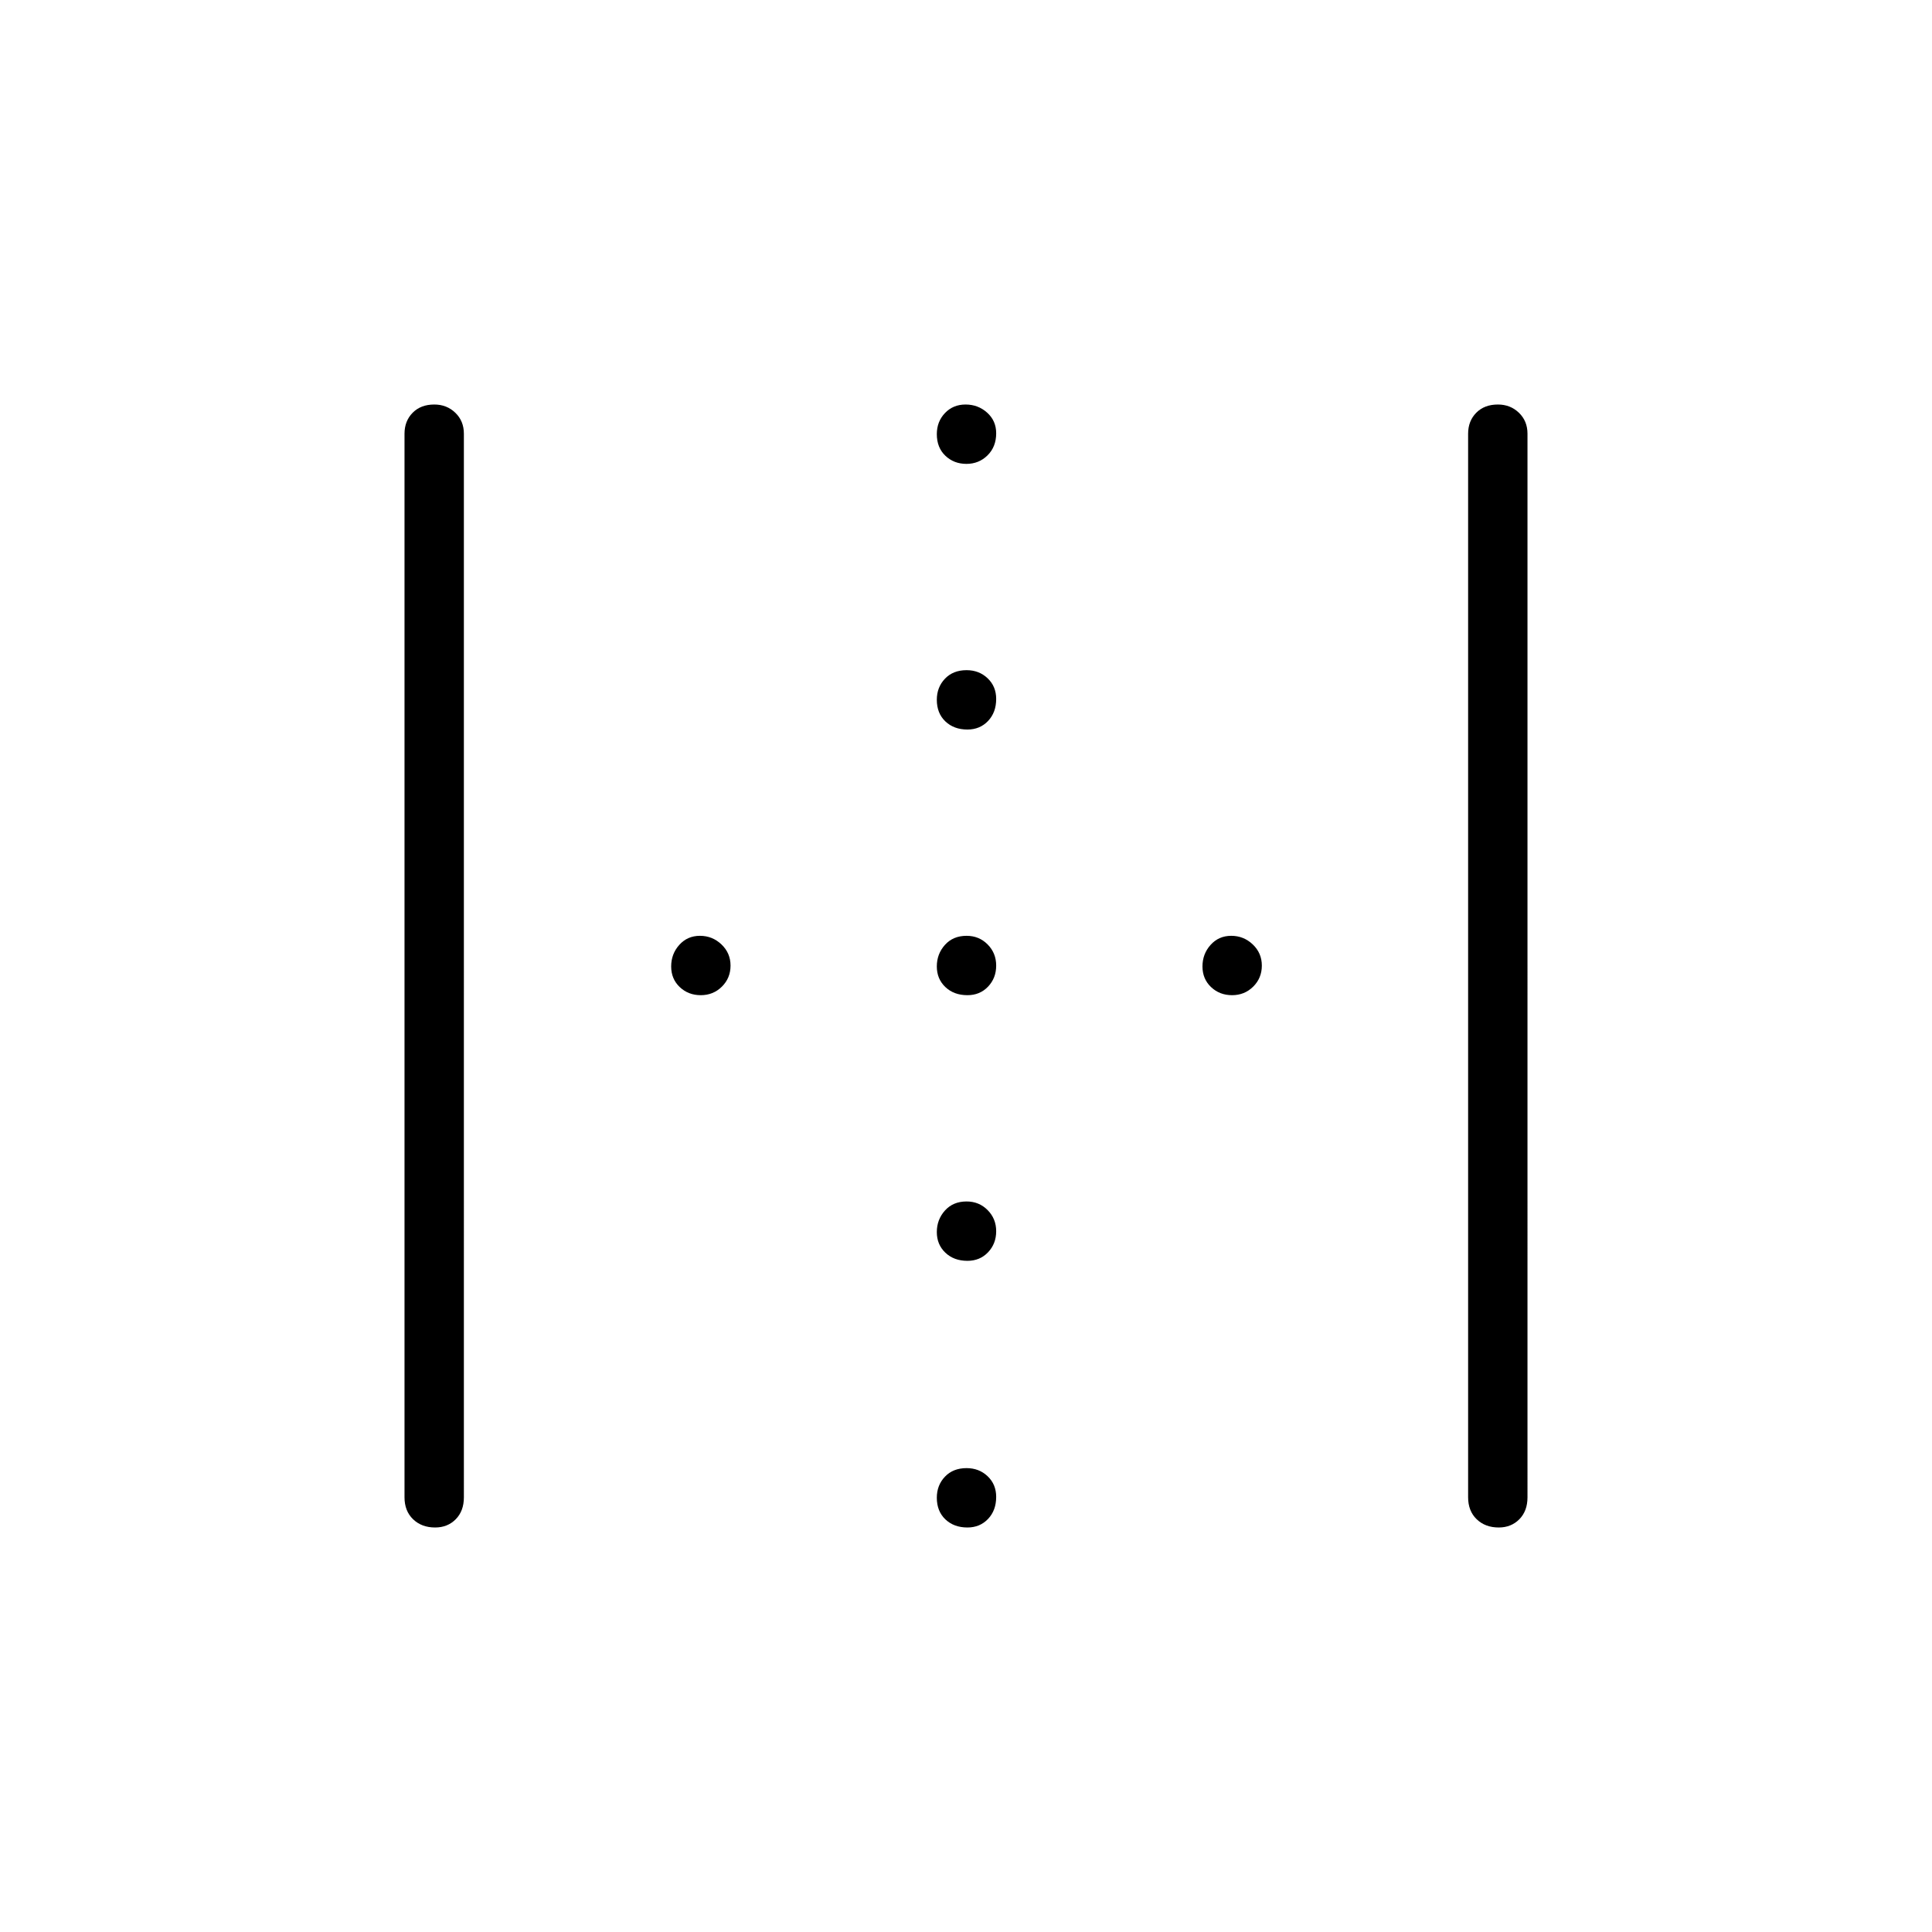 <svg xmlns="http://www.w3.org/2000/svg" height="20" viewBox="0 -960 960 960" width="20"><path d="M201-216v-528.5q0-6.3 4.04-10.4 4.04-4.1 10.75-4.1 6.21 0 10.46 4.1 4.25 4.1 4.25 10.4V-216q0 6.8-4.04 10.9-4.04 4.1-10.25 4.1-6.71 0-10.96-4.1Q201-209.2 201-216Zm528.5 0v-528.5q0-6.3 4.04-10.4 4.04-4.1 10.75-4.1 6.21 0 10.46 4.1 4.25 4.1 4.25 10.4V-216q0 6.8-4.04 10.9-4.04 4.1-10.25 4.1-6.71 0-10.96-4.1-4.25-4.1-4.25-10.9ZM480.71-597.5q-6.71 0-10.96-4.04-4.25-4.04-4.25-10.75 0-6.21 4.04-10.46 4.04-4.25 10.75-4.25 6.21 0 10.46 4.04 4.25 4.04 4.25 10.25 0 6.71-4.04 10.96-4.04 4.25-10.25 4.25Zm-132.5 132q-6.21 0-10.46-4.04-4.25-4.04-4.25-10.25t4.04-10.71q4.04-4.5 10.25-4.5t10.71 4.29q4.5 4.29 4.5 10.5t-4.29 10.46q-4.29 4.25-10.5 4.25Zm132.5 0q-6.71 0-10.96-4.04-4.25-4.04-4.25-10.25t4.04-10.71q4.04-4.5 10.75-4.5 6.21 0 10.46 4.29 4.25 4.29 4.25 10.5t-4.04 10.46q-4.04 4.25-10.25 4.25Zm131.5 0q-6.21 0-10.46-4.04-4.25-4.04-4.25-10.25t4.04-10.71q4.04-4.5 10.25-4.5t10.71 4.29q4.5 4.29 4.5 10.5t-4.29 10.46q-4.29 4.25-10.5 4.25Zm-131.5 132q-6.71 0-10.96-4.04-4.25-4.04-4.25-10.25t4.04-10.71q4.04-4.5 10.75-4.5 6.21 0 10.46 4.29 4.25 4.29 4.25 10.5t-4.04 10.46q-4.04 4.25-10.25 4.25Zm-.5-396q-6.21 0-10.46-4.04-4.25-4.04-4.25-10.75 0-6.21 4.04-10.46 4.04-4.25 10.25-4.25t10.71 4.04q4.5 4.04 4.5 10.25 0 6.71-4.29 10.96-4.29 4.25-10.5 4.25Zm.5 528.5q-6.71 0-10.96-4.04-4.25-4.04-4.25-10.75 0-6.21 4.04-10.46 4.04-4.25 10.75-4.25 6.21 0 10.46 4.04 4.25 4.04 4.25 10.25 0 6.71-4.04 10.96-4.04 4.25-10.25 4.25Z"/></svg>